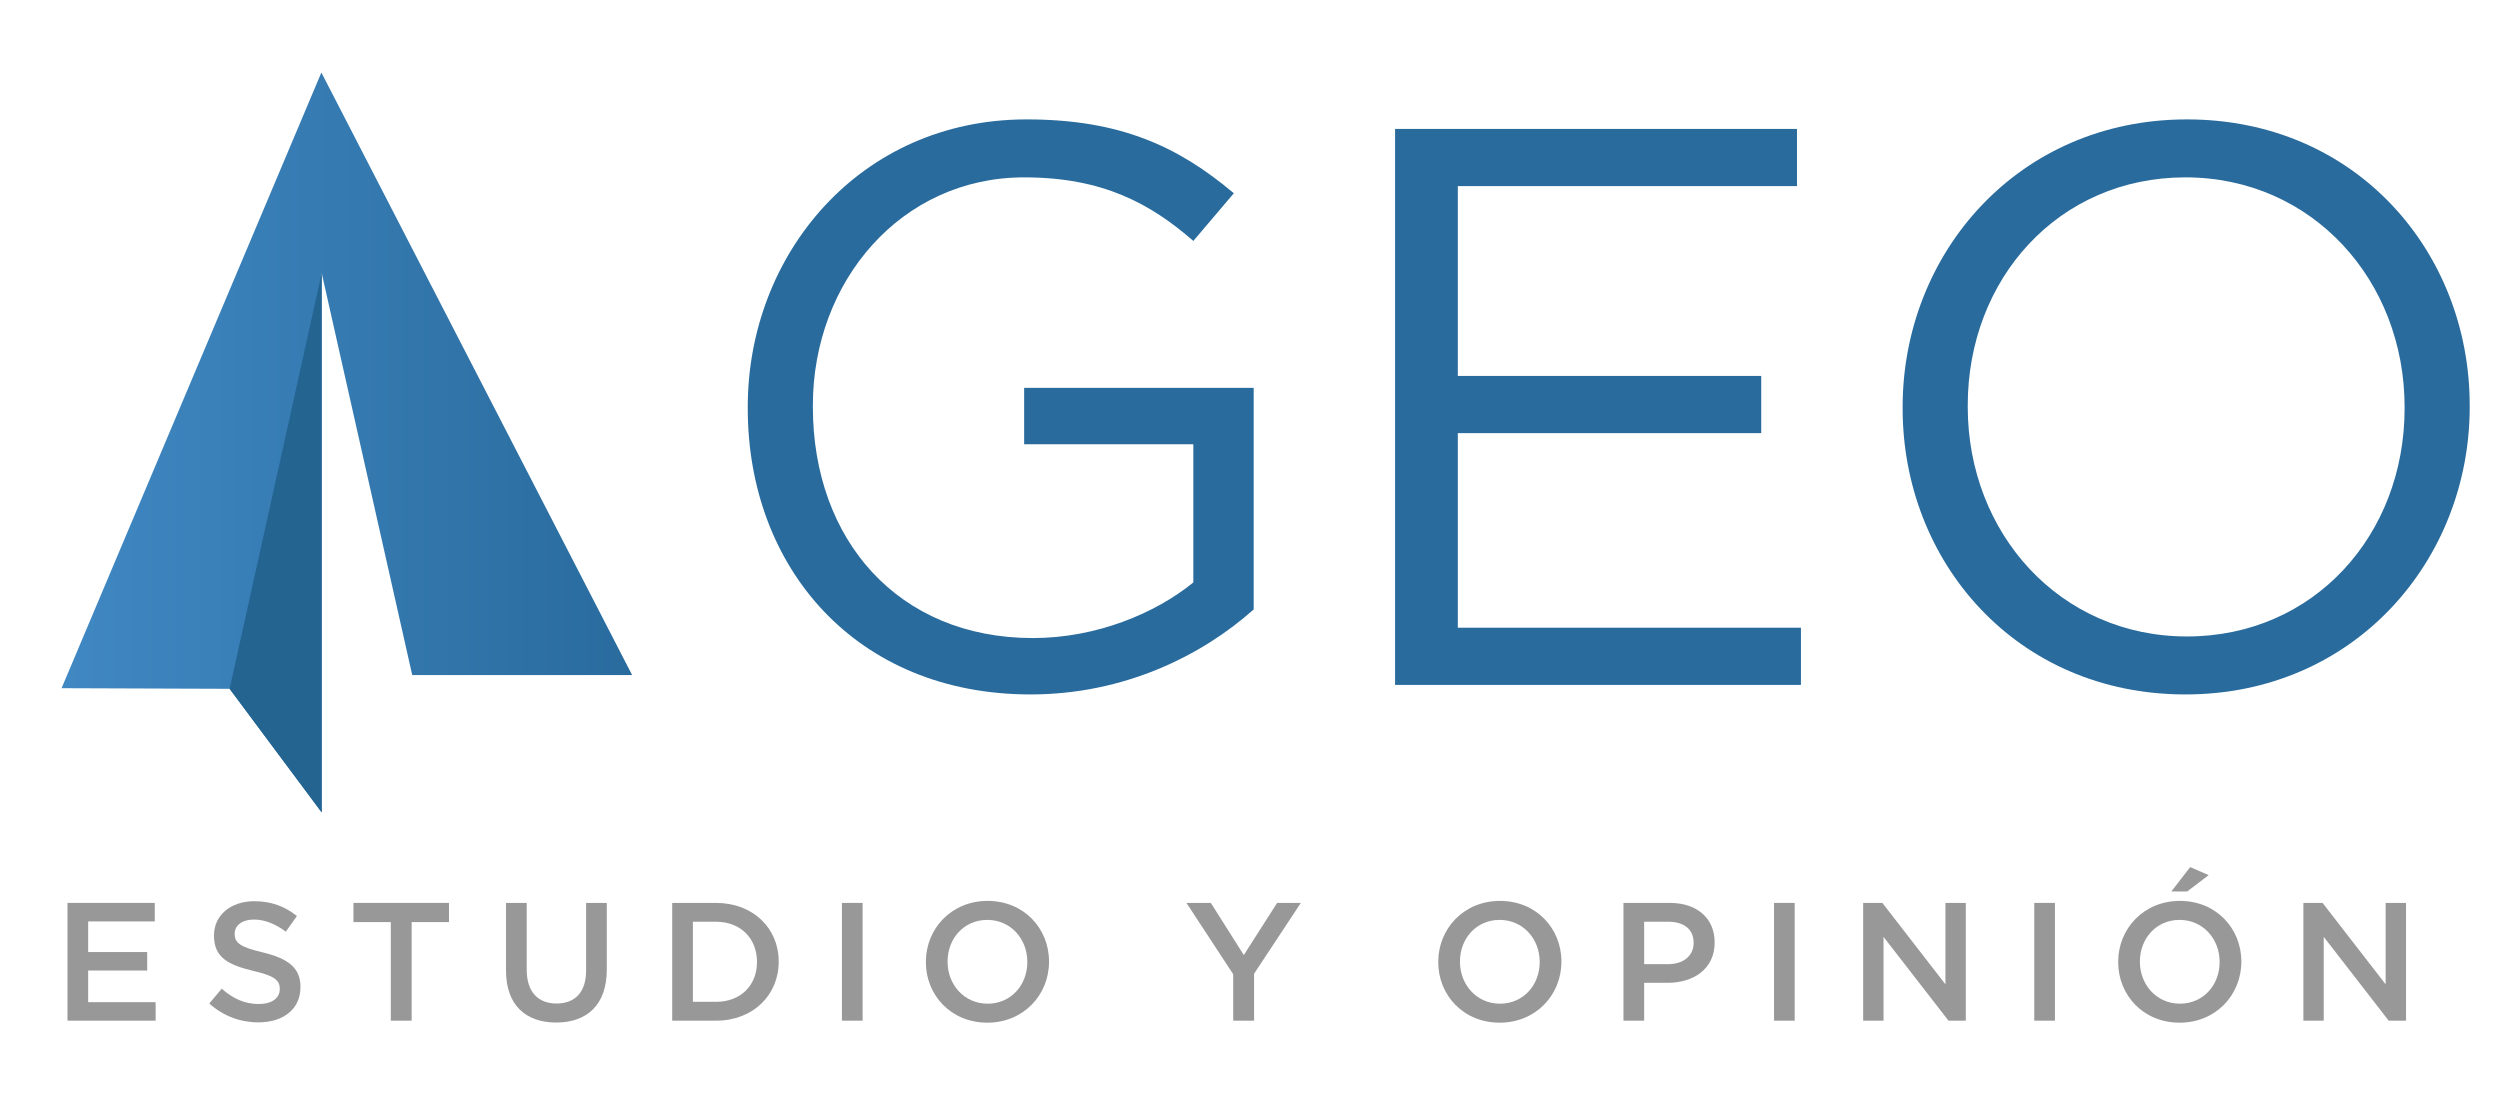 <?xml version="1.0" encoding="utf-8"?>
<!-- Generator: Adobe Illustrator 16.0.0, SVG Export Plug-In . SVG Version: 6.00 Build 0)  -->
<!DOCTYPE svg PUBLIC "-//W3C//DTD SVG 1.1//EN" "http://www.w3.org/Graphics/SVG/1.1/DTD/svg11.dtd">
<svg version="1.1" id="Capa_1" xmlns="http://www.w3.org/2000/svg" xmlns:xlink="http://www.w3.org/1999/xlink" x="0px" y="0px"
	 width="214.5px" height="96px" viewBox="0 0 214.5 96" enable-background="new 0 0 214.5 96" xml:space="preserve">
<g>
	<defs>
		<polygon id="SVGID_1_" points="5.282,59.047 19.701,59.1 27.601,69.705 27.601,23.431 35.369,57.921 54.237,57.921 27.574,6.223 
					"/>
	</defs>
	<clipPath id="SVGID_2_">
		<use xlink:href="#SVGID_1_"  overflow="visible"/>
	</clipPath>
	
		<linearGradient id="SVGID_3_" gradientUnits="userSpaceOnUse" x1="-570.971" y1="1688.744" x2="-569.971" y2="1688.744" gradientTransform="matrix(48.954 0 0 -48.954 27956.803 82709.5)">
		<stop  offset="0" style="stop-color:#4088C3"/>
		<stop  offset="1" style="stop-color:#296B9D"/>
	</linearGradient>
	<rect x="5.282" y="6.223" clip-path="url(#SVGID_2_)" fill="url(#SVGID_3_)" width="48.955" height="63.482"/>
</g>
<g>
	<defs>
		<polygon id="SVGID_4_" points="19.7,59.1 27.601,69.705 27.6,23.431 		"/>
	</defs>
	<clipPath id="SVGID_5_">
		<use xlink:href="#SVGID_4_"  overflow="visible"/>
	</clipPath>
	<polyline clip-path="url(#SVGID_5_)" fill="#246491" points="-26.765,38.211 29.487,-18.041 85.741,38.211 29.487,94.465 	"/>
</g>
<path fill="#296B9D" d="M64.157,35.05v-0.137c0-13.084,9.609-24.669,23.919-24.669c8.042,0,13.017,2.318,17.787,6.337l-3.475,4.09
	c-3.681-3.204-7.771-5.453-14.517-5.453c-10.563,0-18.127,8.929-18.127,19.559v0.136c0,11.381,7.292,19.832,18.876,19.832
	c5.452,0,10.496-2.113,13.768-4.77V38.117H87.872v-4.839h19.694V52.29c-4.43,3.952-11.107,7.293-19.149,7.293
	C73.425,59.583,64.157,48.679,64.157,35.05"/>
<polygon fill="#296B9D" points="119.698,11.062 154.18,11.062 154.18,15.968 125.081,15.968 125.081,32.255 151.113,32.255 
	151.113,37.163 125.081,37.163 125.081,53.857 154.52,53.857 154.52,58.765 119.698,58.765 "/>
<path fill="#296B9D" d="M163.246,35.05v-0.137c0-13.151,9.88-24.669,24.396-24.669c14.515,0,24.259,11.381,24.259,24.533v0.136
	c0,13.153-9.879,24.67-24.395,24.67S163.246,48.201,163.246,35.05 M206.314,35.05v-0.137c0-10.835-7.906-19.695-18.809-19.695
	c-10.903,0-18.673,8.724-18.673,19.559v0.136c0,10.836,7.905,19.695,18.809,19.695S206.314,45.886,206.314,35.05"/>
<polygon fill="#989899" points="5.79,77.469 13.28,77.469 13.28,79.058 7.564,79.058 7.564,81.685 12.63,81.685 12.63,83.271 
	7.564,83.271 7.564,85.986 13.353,85.986 13.353,87.573 5.79,87.573 "/>
<path fill="#989899" d="M17.956,86.102l1.068-1.271c0.967,0.837,1.934,1.313,3.19,1.313c1.097,0,1.79-0.503,1.79-1.27v-0.028
	c0-0.723-0.404-1.112-2.281-1.545c-2.151-0.52-3.363-1.154-3.363-3.017v-0.029c0-1.732,1.443-2.931,3.45-2.931
	c1.472,0,2.641,0.448,3.666,1.271l-0.952,1.342c-0.91-0.678-1.82-1.039-2.743-1.039c-1.04,0-1.646,0.535-1.646,1.199v0.027
	c0,0.78,0.462,1.126,2.396,1.588c2.137,0.52,3.249,1.286,3.249,2.959V84.7c0,1.892-1.488,3.019-3.609,3.019
	C20.626,87.719,19.168,87.184,17.956,86.102"/>
<polygon fill="#989899" points="33.53,79.115 30.325,79.115 30.325,77.469 38.523,77.469 38.523,79.115 35.32,79.115 35.32,87.573 
	33.53,87.573 "/>
<path fill="#989899" d="M43.416,83.286v-5.817h1.776v5.746c0,1.875,0.967,2.887,2.555,2.887c1.573,0,2.54-0.953,2.54-2.815v-5.817
	h1.775v5.73c0,3.018-1.703,4.534-4.344,4.534C45.09,87.733,43.416,86.217,43.416,83.286"/>
<path fill="#989899" d="M57.676,77.47h3.767c3.175,0,5.37,2.18,5.37,5.021v0.03c0,2.844-2.195,5.052-5.37,5.052h-3.767V77.47z
	 M61.443,85.956c2.122,0,3.507-1.429,3.507-3.405v-0.029c0-1.979-1.385-3.436-3.507-3.436h-1.992v6.87H61.443z"/>
<rect x="72.238" y="77.469" fill="#989899" width="1.776" height="10.104"/>
<path fill="#989899" d="M79.44,82.551v-0.029c0-2.844,2.194-5.225,5.298-5.225c3.103,0,5.268,2.352,5.268,5.195v0.029
	c0,2.845-2.194,5.225-5.297,5.225C81.605,87.746,79.44,85.394,79.44,82.551 M88.144,82.551v-0.029c0-1.963-1.429-3.595-3.435-3.595
	s-3.407,1.603-3.407,3.565v0.029c0,1.963,1.429,3.595,3.436,3.595C86.744,86.116,88.144,84.513,88.144,82.551"/>
<polygon fill="#989899" points="105.81,83.59 101.797,77.47 103.89,77.47 106.719,81.943 109.576,77.47 111.611,77.47 107.6,83.547 
	107.6,87.573 105.81,87.573 "/>
<path fill="#989899" d="M123.402,82.551v-0.029c0-2.844,2.195-5.225,5.297-5.225c3.104,0,5.27,2.352,5.27,5.195v0.029
	c0,2.845-2.195,5.225-5.299,5.225C125.567,87.746,123.402,85.394,123.402,82.551 M132.106,82.551v-0.029
	c0-1.963-1.431-3.595-3.437-3.595s-3.404,1.603-3.404,3.565v0.029c0,1.963,1.428,3.595,3.434,3.595
	C130.707,86.116,132.106,84.513,132.106,82.551"/>
<path fill="#989899" d="M139.293,77.47h3.985c2.351,0,3.839,1.341,3.839,3.378v0.027c0,2.268-1.82,3.451-4.042,3.451h-2.007v3.247
	h-1.775V77.47z M143.133,82.724c1.342,0,2.18-0.75,2.18-1.804v-0.029c0-1.184-0.853-1.805-2.18-1.805h-2.064v3.638H143.133z"/>
<rect x="152.211" y="77.469" fill="#989899" width="1.773" height="10.104"/>
<polygon fill="#989899" points="159.859,77.469 161.506,77.469 166.918,84.455 166.918,77.469 168.666,77.469 168.666,87.573 
	167.18,87.573 161.607,80.385 161.607,87.573 159.859,87.573 "/>
<rect x="174.539" y="77.469" fill="#989899" width="1.775" height="10.104"/>
<path fill="#989899" d="M181.74,82.551v-0.029c0-2.844,2.194-5.225,5.297-5.225c3.104,0,5.269,2.352,5.269,5.195v0.029
	c0,2.844-2.192,5.225-5.297,5.225S181.74,85.394,181.74,82.551 M190.443,82.551v-0.029c0-1.963-1.43-3.595-3.435-3.595
	c-2.006,0-3.406,1.603-3.406,3.565v0.029c0,1.963,1.429,3.594,3.435,3.594S190.443,84.514,190.443,82.551 M187.918,74.395
	l1.588,0.692l-1.848,1.4h-1.356L187.918,74.395z"/>
<polygon fill="#989899" points="197.631,77.469 199.276,77.469 204.688,84.455 204.688,77.469 206.437,77.469 206.437,87.573 
	204.948,87.573 199.377,80.385 199.377,87.573 197.631,87.573 "/>
</svg>

